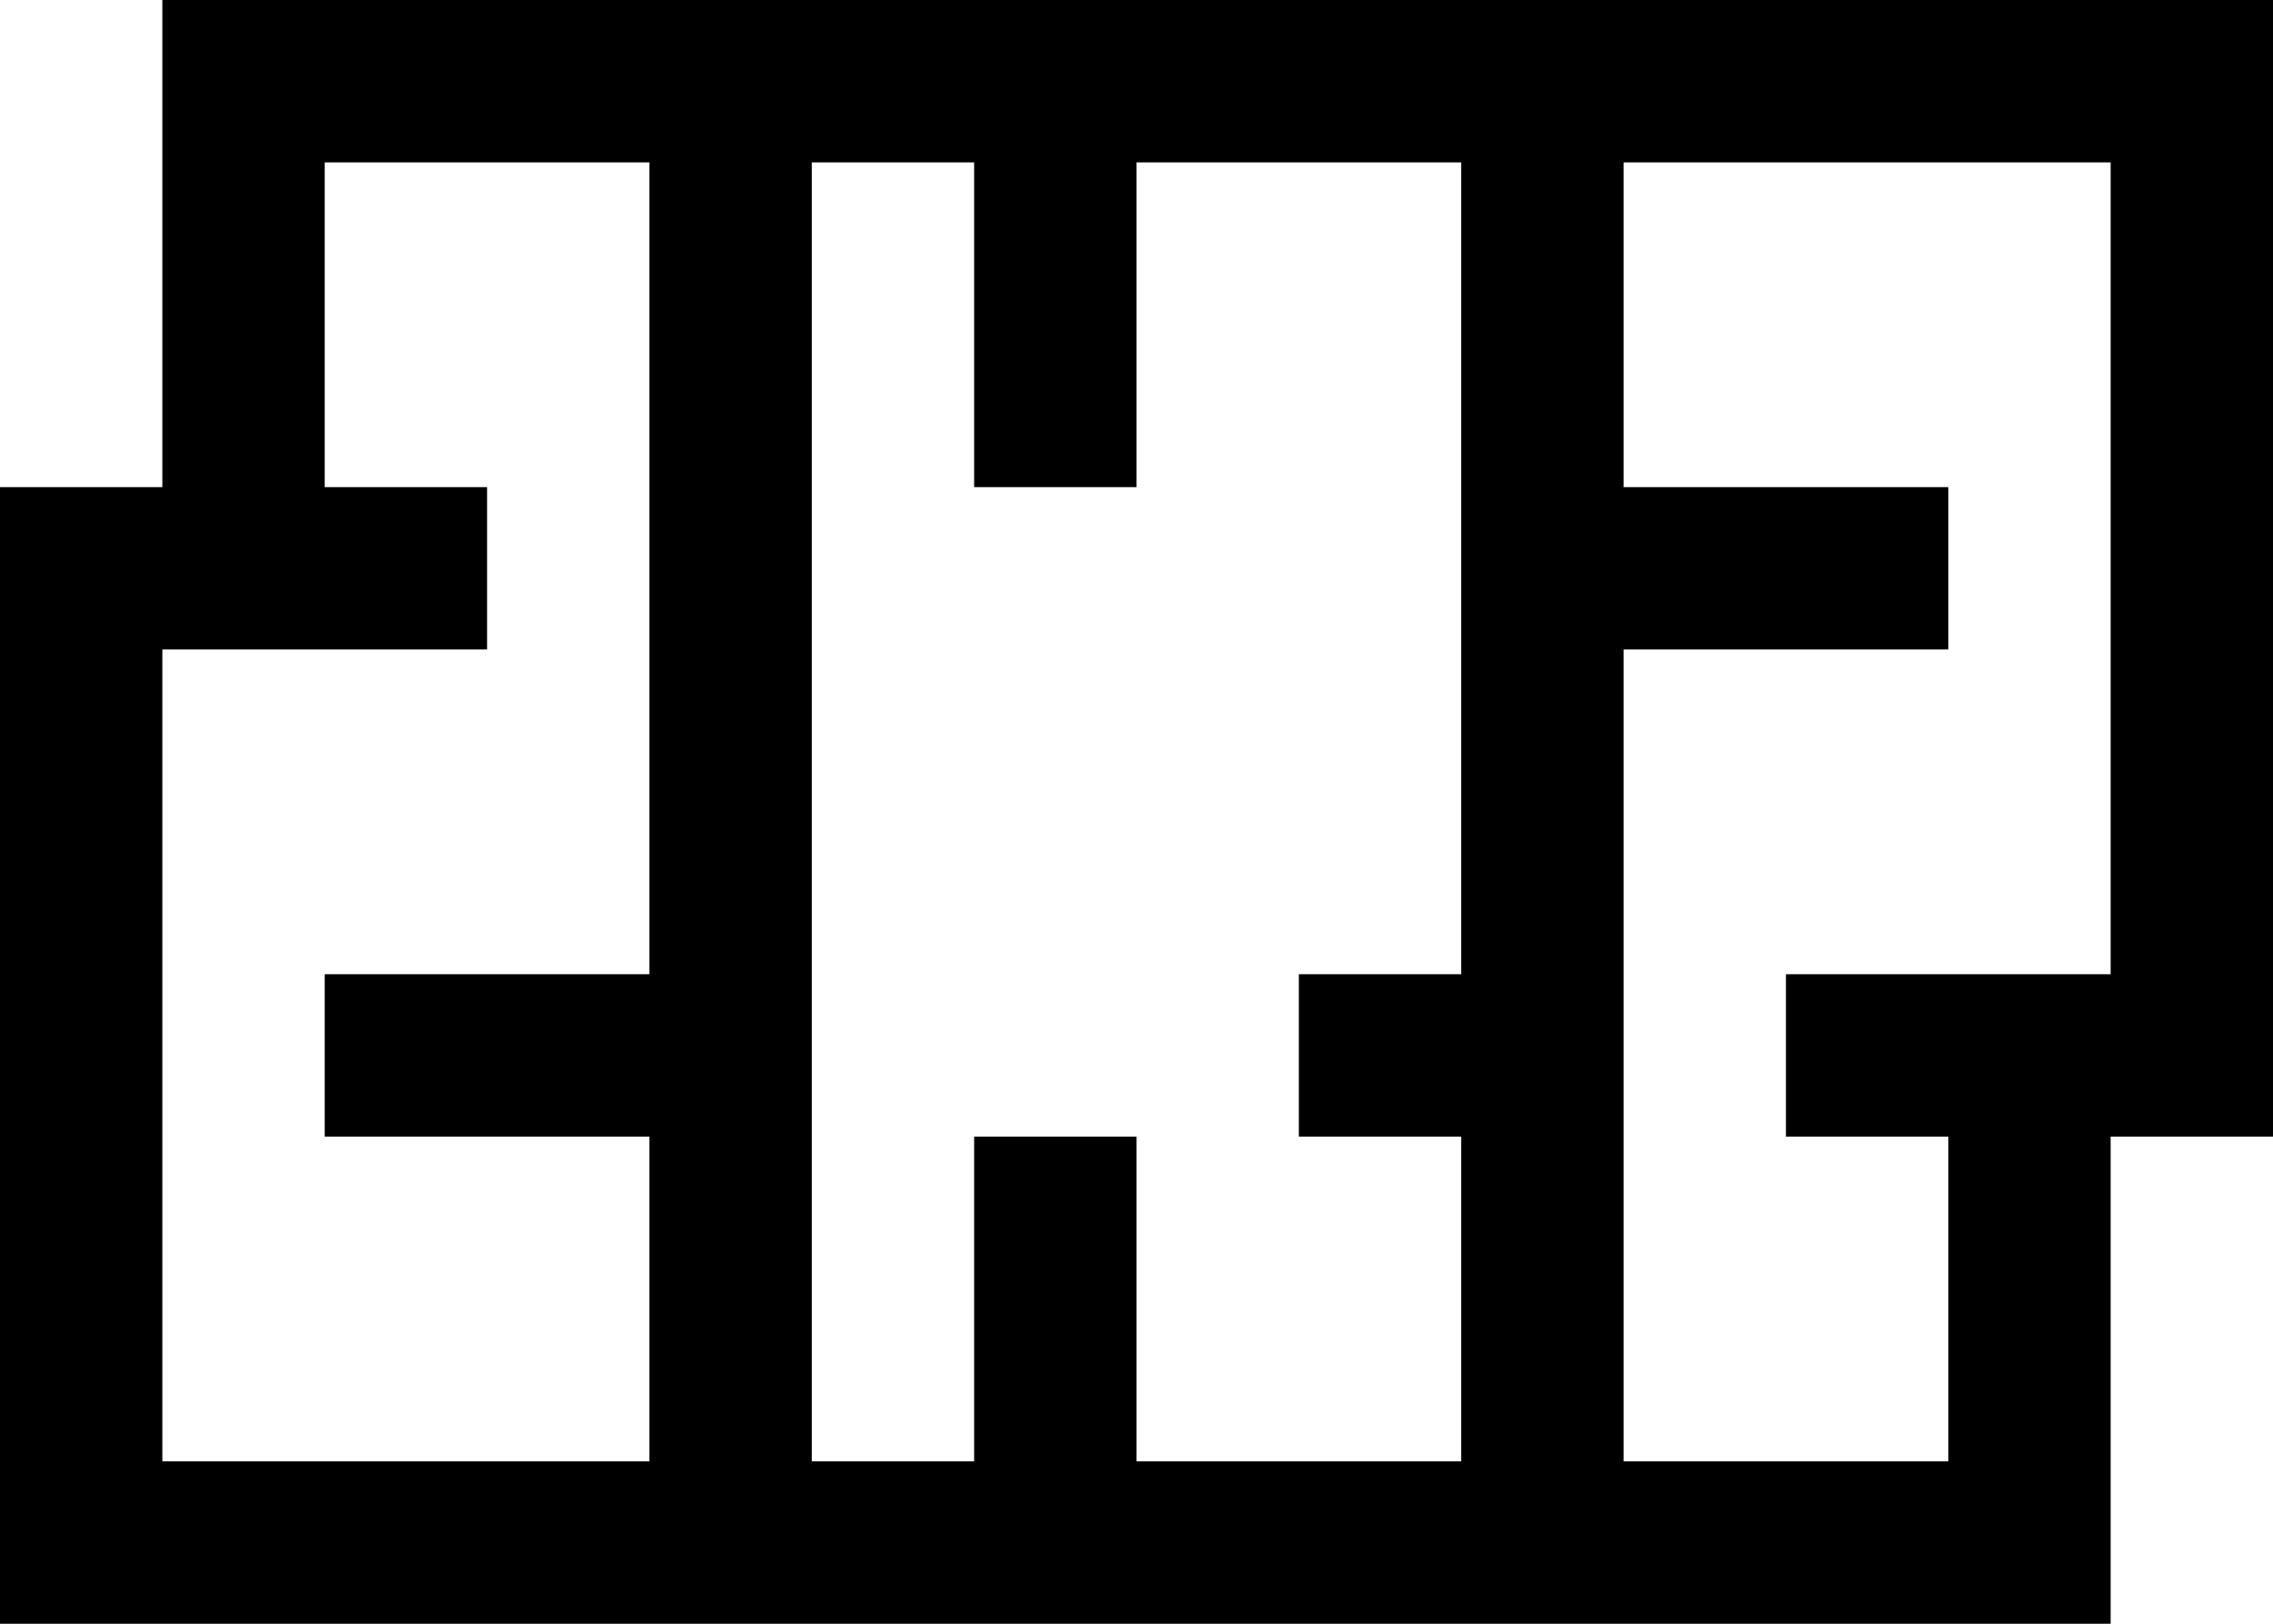 <?xml version="1.0" encoding="utf-8"?>
<!DOCTYPE svg PUBLIC "-//W3C//DTD SVG 1.1//EN" "http://www.w3.org/Graphics/SVG/1.1/DTD/svg11.dtd">
<svg version="1.1" id="2kp16" xmlns="http://www.w3.org/2000/svg" xmlns:xlink="http://www.w3.org/1999/xlink"
  x="0px" y="0px" width="14px" height="10px" viewBox="0 0 14 10" enable-background="new 0 0 14 10" xml:space="preserve">
  <g>
    <path fill="#000000" d="M 6.5,10 0,10 0,6.5 0,3 0.5,3 1,3 1,1.5 1,0 7.5,0 14,0 14,3.5 14,7 13.5,7 13,7 13,8.5 13,10 6.5,10 Z M 2.5,9 4,9 4,8 4,7 3,7 2,7 2,6.5 2,6 3,6 4,6 4,3.5 4,1 3,1 2,1 2,2 2,3 2.5,3 3,3 3,3.5 3,4 2,4 1,4 1,6.5 1,9 2.5,9 Z M 5.5,9 6,9 6,8 6,7 6.5,7 7,7 7,8 7,9 8,9 9,9 9,8 9,7 8.5,7 8,7 8,6.5 8,6 8.5,6 9,6 9,3.5 9,1 8,1 7,1 7,2 7,3 6.5,3 6,3 6,2 6,1 5.5,1 5,1 5,5 5,9 5.5,9 Z M 11,9 12,9 12,8 12,7 11.5,7 11,7 11,6.5 11,6 12,6 13,6 13,3.5 13,1 11.5,1 10,1 l 0,1 0,1 1,0 1,0 0,0.5 0,0.5 -1,0 -1,0 0,2.5 0,2.5 1,0 z"/>
  </g>
</svg>
